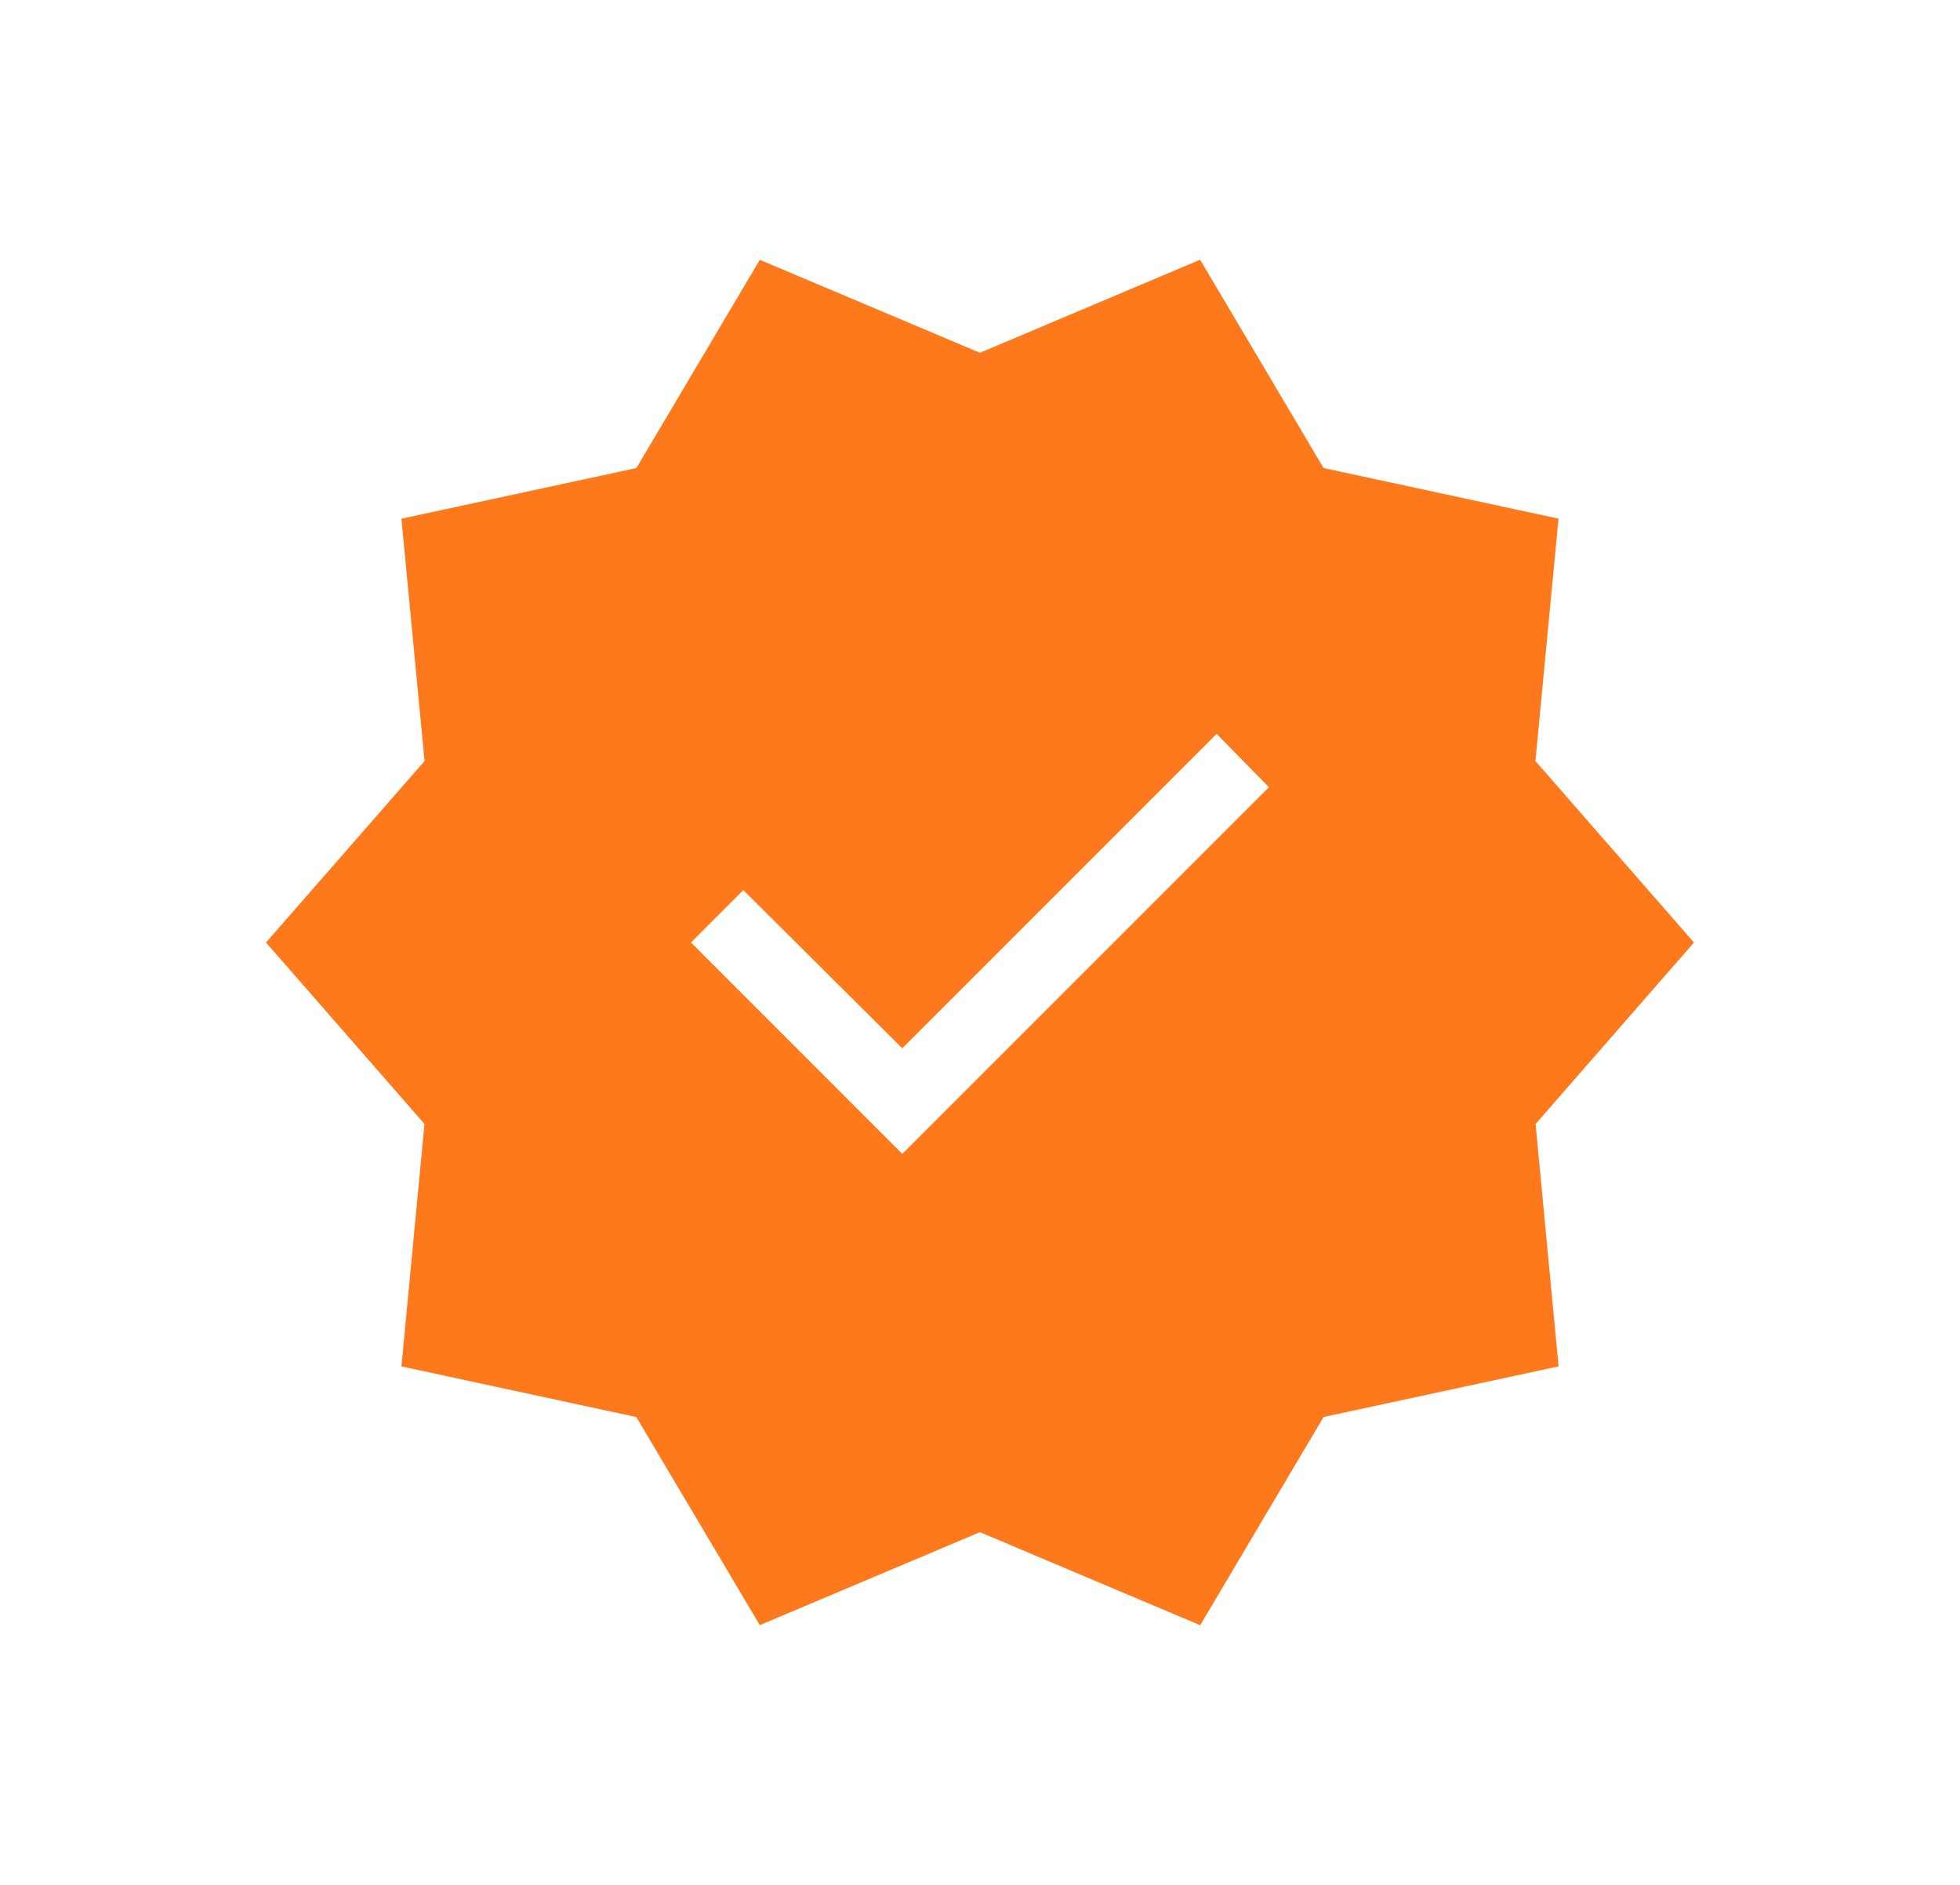<svg width="26" height="25" viewBox="0 0 26 25" fill="none" xmlns="http://www.w3.org/2000/svg">
<path d="M10.079 21.555L8.441 18.795L5.325 18.123L5.631 14.908L3.529 12.501L5.632 10.094L5.325 6.88L8.442 6.208L10.079 3.446L12.999 4.679L15.92 3.445L17.558 6.208L20.674 6.879L20.368 10.094L22.471 12.501L20.37 14.908L20.675 18.123L17.558 18.794L15.921 21.556L12.999 20.322L10.079 21.555ZM11.969 15.305L16.833 10.441L16.139 9.734L11.969 13.904L9.86 11.806L9.166 12.501L11.969 15.305Z" fill="#FE791B"/>
</svg>
